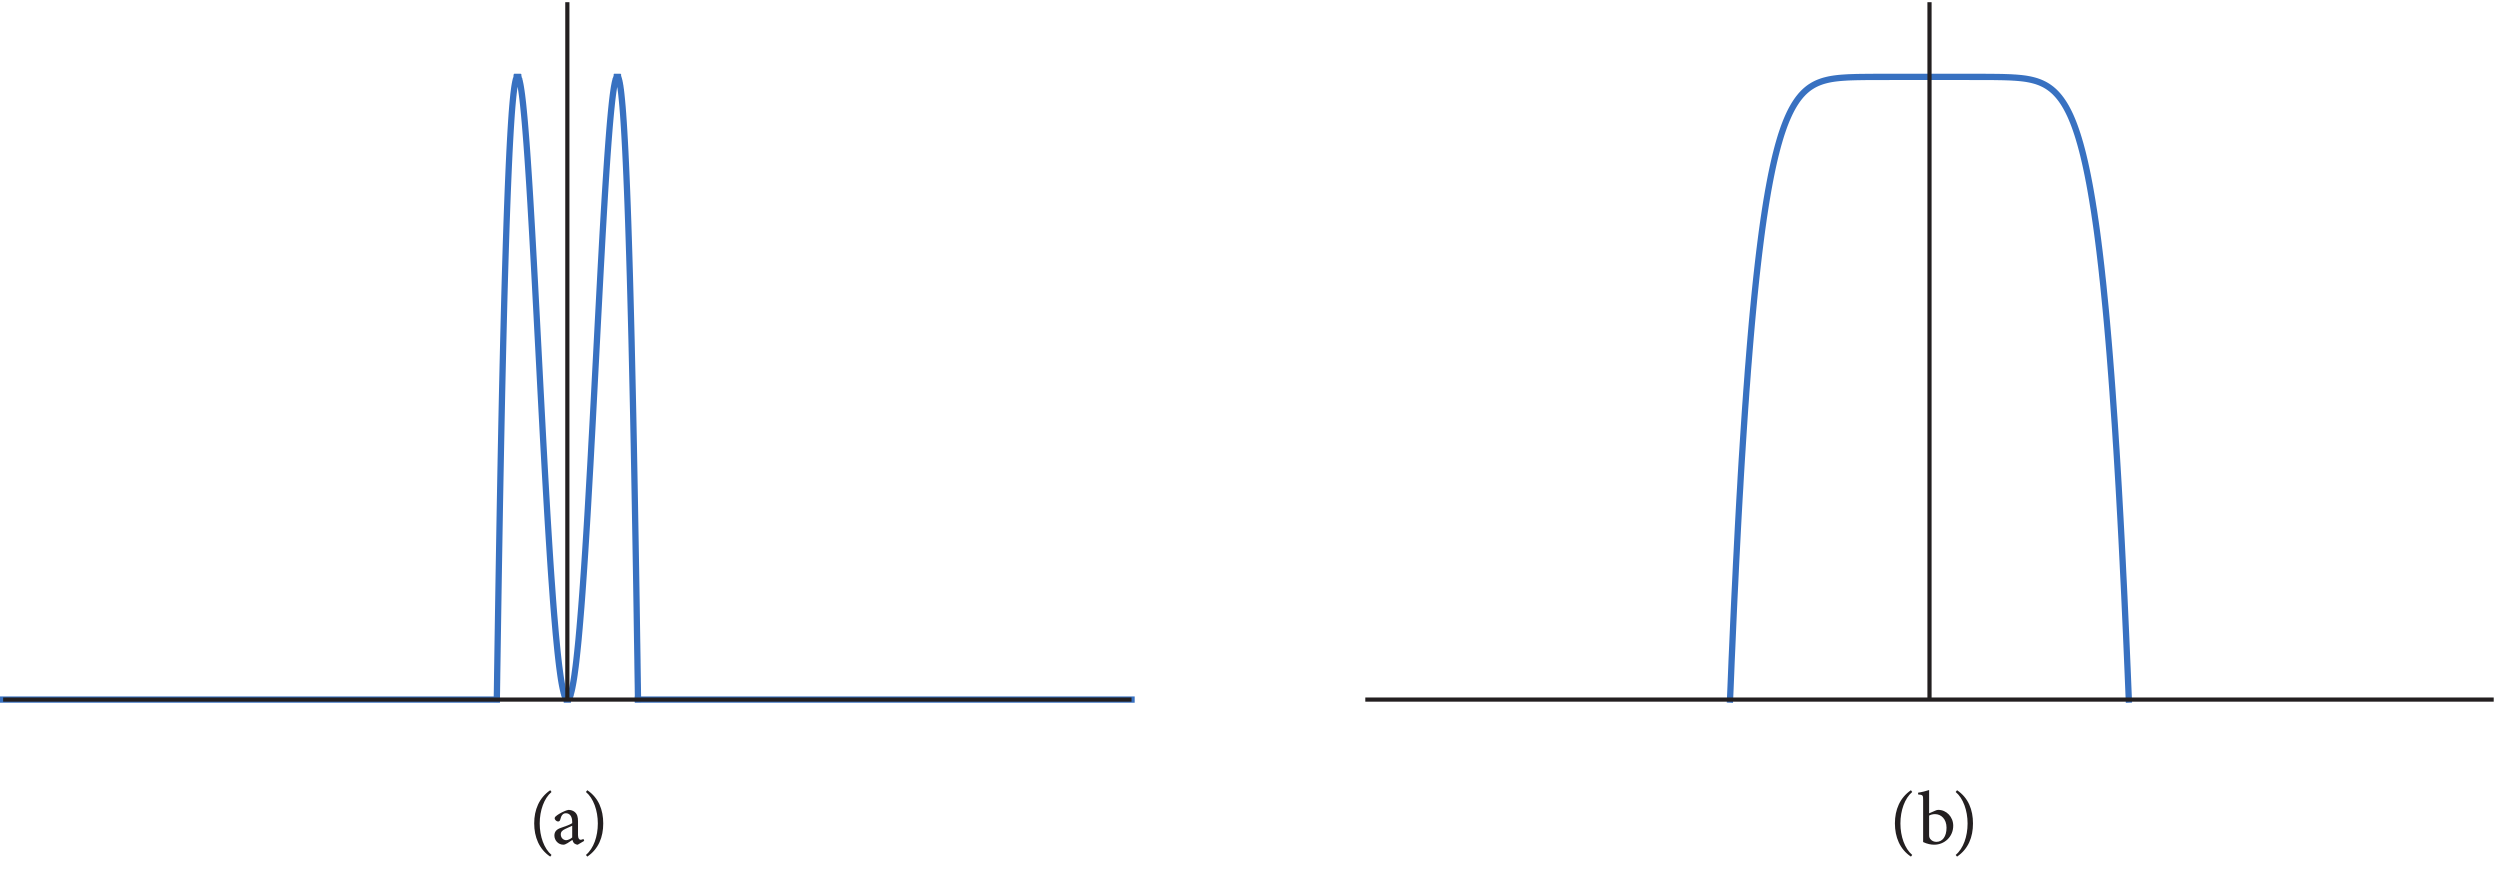 <?xml version="1.0" encoding="UTF-8" standalone="no"?>
<!-- Created with Inkscape (http://www.inkscape.org/) -->

<svg
   version="1.1"
   id="svg1"
   width="397"
   height="138.32"
   viewBox="0 0 397 138.32"
   sodipodi:docname="pha08f03.eps"
   xmlns:inkscape="http://www.inkscape.org/namespaces/inkscape"
   xmlns:sodipodi="http://sodipodi.sourceforge.net/DTD/sodipodi-0.dtd"
   xmlns="http://www.w3.org/2000/svg"
   xmlns:svg="http://www.w3.org/2000/svg">
  <defs
     id="defs1" />
  <sodipodi:namedview
     id="namedview1"
     pagecolor="#ffffff"
     bordercolor="#000000"
     borderopacity="0.25"
     inkscape:showpageshadow="2"
     inkscape:pageopacity="0.0"
     inkscape:pagecheckerboard="0"
     inkscape:deskcolor="#d1d1d1">
    <inkscape:page
       x="0"
       y="0"
       inkscape:label="1"
       id="page1"
       width="397"
       height="138.32"
       margin="0"
       bleed="0" />
  </sodipodi:namedview>
  <g
     id="g1"
     inkscape:groupmode="layer"
     inkscape:label="1">
    <g
       id="group-R5">
      <path
         id="path2"
         d="m 593.199,205.441 0.028,1.114 V 208 l 0.031,1.426 0.027,2.871 0.031,0.73 v 0.707 l 0.028,1.434 0.031,2.871 0.086,5.684 v 0.703 l 0.031,0.676 v 1.406 l 0.059,2.781 0.058,5.508 0.176,10.984 0.32,21.621 0.704,45.5 0.644,40.723 0.703,42.277 0.645,37.735 0.644,35.449 0.703,36.68 0.645,32.664 0.703,33.687 0.703,31.41 0.645,27.801 0.703,28.59 0.644,25.254 0.645,23.449 0.703,23.957 0.645,21.063 0.703,21.39 0.703,19.602 0.644,17.082 0.704,17.219 0.644,14.886 0.703,14.883 0.703,13.356 0.645,11.371 0.703,11.187 0.644,9.41 0.645,8.266 0.703,7.898 0.645,6.454 0.031,0.089 v 0.114 l 0.027,0.179 0.032,0.403 0.085,0.8 0.207,1.516 0.352,2.844 v 0.176 l 0.027,0.179 0.059,0.325 0.059,0.644 0.175,1.258 0.352,2.312 0.031,0.059 v 0.062 l 0.028,0.106 0.031,0.273 0.086,0.496 0.148,0.938 0.027,0.062 v 0.059 l 0.032,0.113 0.027,0.227 0.09,0.445 0.144,0.844 0.032,0.035 v 0.059 l 0.027,0.121 0.031,0.203 0.086,0.441 0.176,0.789 0.031,0.059 v 0.063 l 0.028,0.078 0.031,0.179 0.086,0.387 0.176,0.664 0.031,0.027 v 0.067 l 0.027,0.058 0.031,0.149 0.086,0.293 0.149,0.555 0.027,0.031 v 0.031 l 0.031,0.047 0.028,0.125 0.09,0.226 0.175,0.446 v 0.062 l 0.028,0.059 0.031,0.086 0.086,0.207 0.031,0.031 v 0.047 l 0.059,0.094 0.058,0.152 0.028,0.02 v 0.027 l 0.031,0.031 0.027,0.063 0.09,0.152 v 0.027 h 0.027 v 0.02 l 0.059,0.094 0.059,0.117 h 0.031 v 0.035 l 0.027,0.027 0.031,0.051 h 0.028 v 0.027 l 0.234,0.247 h 0.031 v 0.019 h 0.028 l 0.031,0.027 h 0.027 v 0.032 h 0.032 l 0.027,0.035 h 0.031 l 0.028,0.027 h 0.058 v 0.031 h 0.149 v 0.028 h 0.086 v -0.028 h 0.148 v -0.031 h 0.059 l 0.027,-0.027 h 0.031 l 0.059,-0.035 0.027,-0.032 0.059,-0.027 0.058,-0.051 h 0.032 v -0.027 h 0.027 l 0.031,-0.063 h 0.027 v -0.031 h 0.032 l 0.027,-0.058 0.059,-0.063 0.031,-0.051 0.086,-0.121 h 0.031 v -0.027 l 0.027,-0.031 0.032,-0.063 0.086,-0.14 0.175,-0.325 0.032,-0.027 v -0.031 l 0.027,-0.028 0.031,-0.093 0.262,-0.618 v -0.027 l 0.031,-0.019 0.028,-0.059 0.031,-0.121 0.086,-0.234 0.176,-0.504 v -0.02 l 0.031,-0.031 v -0.063 l 0.058,-0.117 0.059,-0.262 0.176,-0.558 v -0.028 l 0.027,-0.058 v -0.067 l 0.059,-0.14 0.058,-0.289 0.176,-0.649 v -0.027 l 0.031,-0.059 v -0.093 l 0.059,-0.172 0.086,-0.352 0.176,-0.785 0.351,-1.676 v -0.086 l 0.031,-0.113 0.059,-0.211 0.059,-0.406 0.175,-0.887 0.321,-1.875 0.703,-4.508 0.703,-5.066 0.645,-5.273 0.703,-6.301 0.644,-6.391 0.645,-6.703 0.703,-7.766 0.644,-7.679 0.703,-8.809 0.704,-9.055 0.644,-8.816 0.703,-9.961 0.645,-9.648 0.644,-9.719 0.703,-10.879 0.645,-10.418 0.703,-11.578 0.645,-11.074 0.644,-11.039 0.703,-12.188 0.645,-11.601 0.703,-12.727 0.703,-12.648 0.645,-11.954 0.703,-13.066 0.644,-12.34 0.645,-12.125 0.703,-13.265 0.644,-12.403 0.704,-13.496 0.703,-13.305 0.644,-12.394 0.703,-13.414 0.645,-12.543 0.703,-13.504 0.703,-13.25 0.645,-12.266 0.703,-13.215 0.644,-12.277 0.645,-11.926 0.703,-12.82 0.645,-11.848 0.703,-12.683 0.703,-12.278 0.644,-11.304 0.703,-12.102 0.645,-11.074 0.644,-10.691 0.704,-11.399 0.644,-10.43 0.703,-11.074 0.645,-10.105 0.644,-9.668 0.703,-10.227 0.676,-9.316 0.703,-9.785 0.672,-9.317 0.645,-8.437 0.703,-8.821 0.676,-7.937 0.644,-7.5 0.672,-7.82 0.676,-7.004 0.703,-7.239 0.672,-6.738 0.644,-5.973 0.704,-6.156 0.644,-5.386 0.734,-5.454 0.672,-5.007 0.645,-4.305 0.703,-4.277 0.676,-3.665 0.644,-3.222 0.703,-3.133 0.645,-2.578 v -0.031 l 0.027,-0.059 v -0.059 l 0.059,-0.175 0.09,-0.321 0.175,-0.586 0.352,-1.144 v -0.059 l 0.027,-0.027 v -0.059 l 0.059,-0.121 0.09,-0.261 0.176,-0.497 0.351,-0.937 v -0.031 l 0.028,-0.059 0.031,-0.09 0.086,-0.203 0.175,-0.383 v -0.027 l 0.032,-0.059 0.027,-0.086 0.09,-0.175 0.176,-0.325 v -0.031 l 0.027,-0.054 0.059,-0.09 0.089,-0.149 0.176,-0.32 v -0.027 l 0.028,-0.032 0.058,-0.086 0.09,-0.109 0.176,-0.273 v -0.032 l 0.027,-0.027 0.031,-0.059 0.086,-0.117 h 0.032 l 0.027,-0.027 0.031,-0.063 0.086,-0.086 v -0.031 l 0.031,-0.027 0.059,-0.028 0.059,-0.089 0.175,-0.149 0.028,-0.027 0.058,-0.027 0.059,-0.059 h 0.031 v -0.031 h 0.027 l 0.032,-0.032 0.086,-0.054 h 0.031 l 0.059,-0.032 0.027,-0.031 h 0.031 l 0.027,-0.027 h 0.032 l 0.027,-0.027 h 0.09 v -0.032 h 0.117 v -0.027 h 0.469 l 0.027,0.027 h 0.09 v 0.032 h 0.086 v 0.027 h 0.059 l 0.031,0.027 0.058,0.031 0.086,0.032 0.059,0.054 0.09,0.032 0.027,0.031 h 0.031 l 0.028,0.059 0.09,0.054 0.027,0.031 0.058,0.032 0.09,0.086 v 0.031 l 0.028,0.027 0.058,0.031 0.09,0.086 v 0.032 l 0.086,0.086 0.266,0.351 v 0.031 l 0.086,0.086 0.089,0.118 0.176,0.293 v 0.031 l 0.145,0.293 0.176,0.32 0.031,0.027 0.027,0.063 0.031,0.086 0.086,0.144 0.149,0.356 0.32,0.789 0.031,0.027 v 0.031 l 0.028,0.059 0.031,0.09 0.086,0.23 0.176,0.5 0.351,1.028 0.031,0.027 v 0.027 l 0.028,0.063 0.031,0.144 0.086,0.262 0.148,0.531 0.321,1.141 0.734,2.813 0.672,3.132 0.645,3.286 0.703,3.921 0.675,4.043 0.645,4.282 0.672,5.039 0.676,5.007 0.703,5.833 0.672,6.062 0.644,6.008 0.703,6.824 0.676,6.738 0.613,6.856 0.703,7.793 0.645,7.59 0.703,8.523 0.676,8.262 0.644,8.347 0.704,9.375 0.644,9.028 0.703,10.047 0.703,10.136 0.645,9.7 0.703,10.808 0.645,10.281 0.644,10.317 0.703,11.394 0.653,10.813 0.695,11.953 0.672,11.949 0.644,11.281 0.703,12.422 0.676,11.746 0.703,12.864 0.672,12.773 0.676,12.012 0.703,13.16 0.645,12.359 0.644,12.188 0.703,13.305 0.645,12.449 0.703,13.496 0.703,13.336 0.645,12.422 0.703,13.449 0.644,12.539 0.645,12.25 0.703,13.262 0.644,12.281 0.704,13.246 0.644,12.234 0.645,11.895 0.711,12.785 0.636,11.774 0.703,12.57 0.703,12.125 0.645,11.133 0.703,11.8 0.645,10.817 0.644,10.312 0.703,10.926 0.645,9.906 0.703,10.371 0.703,9.817 0.645,8.808 0.703,9.149 0.644,8.144 0.645,7.59 0.703,7.758 0.644,6.801 0.704,6.82 0.644,5.887 0.645,5.285 0.703,5.094 0.644,4.222 0.028,0.059 v 0.078 l 0.031,0.121 0.027,0.266 0.09,0.519 0.176,1.004 0.379,1.875 v 0.086 l 0.031,0.121 0.027,0.204 0.09,0.433 0.176,0.824 0.027,0.035 v 0.059 l 0.032,0.078 0.027,0.215 0.09,0.371 0.176,0.738 0.027,0.028 v 0.031 l 0.031,0.09 0.028,0.172 0.089,0.293 0.145,0.617 0.031,0.027 v 0.031 l 0.027,0.09 0.032,0.11 0.086,0.293 0.148,0.535 0.027,0.031 v 0.02 l 0.04,0.058 0.019,0.153 0.266,0.707 0.027,0.019 v 0.027 l 0.031,0.067 0.028,0.117 0.089,0.203 0.176,0.383 h 0.028 v 0.027 l 0.031,0.035 0.027,0.079 0.09,0.152 v 0.027 l 0.027,0.063 0.059,0.058 0.059,0.114 0.058,0.058 0.031,0.059 0.086,0.113 0.032,0.027 v 0.036 l 0.058,0.031 0.086,0.086 v 0.035 h 0.031 l 0.118,0.105 h 0.027 l 0.031,0.032 h 0.027 v 0.035 h 0.032 l 0.027,0.027 h 0.09 v 0.031 h 0.144 v 0.028 h 0.09 v -0.028 h 0.145 v -0.031 h 0.058 l 0.032,-0.027 h 0.027 l 0.031,-0.035 h 0.028 l 0.031,-0.032 h 0.027 v -0.027 h 0.031 l 0.204,-0.199 0.089,-0.125 h 0.028 v -0.02 l 0.031,-0.027 0.027,-0.062 0.09,-0.118 v -0.035 l 0.028,-0.031 0.031,-0.047 0.086,-0.152 0.031,-0.028 v -0.035 l 0.027,-0.031 0.032,-0.078 0.086,-0.18 0.148,-0.355 0.027,-0.032 v -0.019 l 0.032,-0.059 0.027,-0.121 0.09,-0.234 0.176,-0.504 0.027,-0.047 v -0.031 l 0.031,-0.063 0.027,-0.152 0.09,-0.293 0.176,-0.613 0.027,-0.059 v -0.019 l 0.032,-0.094 0.027,-0.18 0.09,-0.324 0.176,-0.727 0.027,-0.058 v -0.028 l 0.031,-0.125 0.028,-0.168 0.089,-0.418 0.176,-0.843 v -0.028 l 0.028,-0.066 v -0.105 l 0.058,-0.215 0.059,-0.403 0.176,-0.886 0.324,-1.926 v -0.09 l 0.027,-0.059 v -0.144 l 0.059,-0.274 0.265,-1.75 0.352,-2.586 v -0.078 l 0.027,-0.062 v -0.18 l 0.059,-0.324 0.058,-0.645 0.176,-1.308 0.324,-2.84 0.704,-6.949 0.703,-7.852 0.644,-8.285 0.703,-10.086 0.645,-10.461 0.644,-11.25 0.703,-13.383 0.645,-13.589 0.703,-16 0.703,-16.997 0.645,-17.046 0.703,-19.805 0.644,-19.781 0.645,-20.625 0.703,-23.762 0.645,-23.52 0.703,-27.011 0.672,-26.657 0.617,-27.539 0.703,-31.472 0.672,-30.875 0.703,-35.157 0.676,-36.269 0.644,-35.418 0.703,-40.195 0.672,-39.258 0.645,-40.078 0.676,-45.383 0.027,-0.672 v -0.676 l 0.031,-1.347 0.028,-2.723 0.089,-5.449 0.176,-10.957 v -1.379 l 0.027,-1.407 0.032,-2.753 0.086,-5.567 0.175,-11.191 v -1.524 l 0.09,-4.57 0.086,-6.152 v -1.551 l 0.031,-1.524 0.059,-3.105 v -1.555 l 0.027,-0.761 v -0.789 l 0.032,-0.762 v -0.735"
         style="fill:none;stroke:#3871c1;stroke-width:7.5;stroke-linecap:square;stroke-linejoin:miter;stroke-miterlimit:3.25;stroke-dasharray:none;stroke-opacity:1"
         transform="matrix(0.133,0,0,-0.133,0,138.32)" />
      <path
         id="path3"
         d="m 2065.62,204.711 0.59,13.887 0.64,15.652 0.66,16.66 0.69,15.235 0.7,16.171 0.67,15.586 0.64,14.207 0.7,15.121 0.69,13.829 0.64,13.3 0.67,14.149 0.68,12.922 0.7,13.711 0.67,13.211 0.64,12.043 0.7,12.8 0.65,11.719 0.74,12.422 0.66,11.926 0.65,10.894 0.7,11.574 0.69,10.579 0.64,10.164 0.7,10.808 0.65,9.848 0.7,10.461 0.67,10.039 0.68,9.176 0.66,9.758 0.69,8.871 0.64,8.558 0.66,9.055 0.69,8.293 0.7,8.781 0.65,8.004 0.64,7.703 0.7,8.176 0.65,7.437 0.7,7.914 0.7,7.59 0.65,6.914 0.7,7.321 0.65,6.715 0.64,6.41 0.7,6.793 0.65,6.211 0.7,6.589 0.71,6.305 0.64,5.777 0.7,6.086 0.65,5.563 0.64,5.332 0.71,5.656 0.64,5.16 0.7,5.446 0.65,4.98 0.64,4.781 0.7,5.039 0.65,4.594 0.7,4.903 0.71,4.656 0.64,4.246 0.7,4.516 0.65,4.101 0.64,3.922 0.71,4.164 0.64,3.797 0.7,4.023 0.71,3.801 0.64,3.52 0.7,3.687 0.65,3.379 0.7,3.535 0.7,3.399 0.65,3.105 0.7,3.285 0.65,2.965 0.64,2.832 0.7,3.027 0.65,2.75 0.7,2.903 0.71,2.75 0.64,2.519 0.7,2.664 0.65,2.43 0.64,2.32 0.71,2.426 0.64,2.231 0.7,2.347 0.65,2.133 0.64,2.055 0.71,2.133 0.66,1.968 0.7,2.055 0.69,1.988 0.64,1.782 0.7,1.875 0.67,1.734 0.64,1.645 0.69,1.722 0.66,1.555 0.7,1.668 0.69,1.555 0.64,1.429 0.7,1.524 0.65,1.382 0.72,1.43 0.68,1.383 0.65,1.23 0.7,1.317 0.67,1.203 0.64,1.137 0.7,1.179 0.65,1.11 1.41,2.226 1.34,2.016 0.65,0.937 0.64,0.891 0.69,0.938 0.66,0.875 0.7,0.878 0.69,0.844 0.64,0.801 0.7,0.816 0.65,0.731 0.72,0.758 0.68,0.738 0.65,0.672 0.7,0.707 0.67,0.617 0.64,0.613 0.68,0.618 0.67,0.582 0.7,0.585 0.69,0.586 0.64,0.493 0.7,0.566 1.29,0.938 0.71,0.492 0.64,0.445 0.7,0.43 0.67,0.414 0.64,0.414 0.68,0.402 0.67,0.387 0.7,0.379 0.69,0.387 0.66,0.32 0.68,0.351 0.67,0.313 0.64,0.305 0.69,0.32 0.66,0.266 0.7,0.292 0.69,0.29 0.64,0.234 0.7,0.262 0.65,0.23 0.72,0.274 0.68,0.23 0.65,0.203 0.7,0.231 0.67,0.179 0.64,0.207 0.7,0.18 0.65,0.172 0.7,0.18 1.35,0.339 1.35,0.305 0.64,0.141 0.69,0.152 0.66,0.113 0.7,0.149 1.29,0.23 0.7,0.121 0.65,0.078 1.41,0.247 0.64,0.078 0.7,0.093 1.29,0.168 0.71,0.094 0.64,0.059 0.7,0.094 0.71,0.058 0.64,0.082 0.7,0.059 1.29,0.121 0.71,0.051 0.64,0.058 0.7,0.063 0.65,0.031 0.64,0.059 0.71,0.031 0.64,0.058 0.7,0.02 0.71,0.066 0.64,0.028 0.7,0.031 0.65,0.059 0.64,0.027 0.71,0.035 0.64,0.027 1.41,0.051 0.64,0.027 h 0.7 l 0.65,0.036 1.41,0.058 h 0.64 l 0.7,0.031 0.65,0.028 h 0.64 l 0.71,0.035 h 0.64 l 0.7,0.027 h 0.71 l 0.64,0.032 h 0.7 l 0.65,0.019 h 1.35 l 0.64,0.027 h 1.99 l 0.71,0.032 h 2.05 l 0.64,0.035 h 2.7 l 0.64,0.027 h 5.45 l 0.7,0.031 h 18.87 l 0.7,0.028 h 95.02 l 0.71,-0.028 h 18.86 l 0.65,-0.031 h 5.39 l 0.64,-0.027 h 3.34 l 0.71,-0.035 h 2.05 l 0.64,-0.032 h 1.37 l 0.64,-0.027 h 1.35 l 0.7,-0.019 h 0.69 l 0.64,-0.032 h 0.71 l 0.64,-0.027 h 0.72 l 0.69,-0.035 h 0.64 l 0.7,-0.028 0.67,-0.031 h 0.64 l 0.71,-0.027 0.64,-0.031 0.7,-0.036 h 0.71 l 0.64,-0.027 0.7,-0.031 1.29,-0.047 0.71,-0.035 0.64,-0.027 0.7,-0.059 0.69,-0.031 0.64,-0.028 0.7,-0.066 0.65,-0.02 0.72,-0.027 0.69,-0.062 0.64,-0.059 0.7,-0.031 0.67,-0.063 0.64,-0.058 1.35,-0.114 0.7,-0.058 0.69,-0.094 0.64,-0.047 0.7,-0.058 0.65,-0.094 0.64,-0.059 0.71,-0.094 0.64,-0.078 0.7,-0.09 0.67,-0.093 0.64,-0.078 0.69,-0.122 0.66,-0.089 0.7,-0.114 1.35,-0.242 0.68,-0.14 0.67,-0.118 0.64,-0.113 1.35,-0.293 0.7,-0.152 0.69,-0.172 0.64,-0.149 0.71,-0.171 0.64,-0.18 0.72,-0.172 0.69,-0.215 0.64,-0.172 0.7,-0.199 0.67,-0.211 0.64,-0.203 0.71,-0.262 0.64,-0.215 0.7,-0.257 0.69,-0.262 0.66,-0.234 1.35,-0.582 0.64,-0.266 0.69,-0.32 0.66,-0.305 1.99,-0.984 0.71,-0.387 0.64,-0.352 1.41,-0.816 0.64,-0.387 0.7,-0.441 1.29,-0.875 0.71,-0.492 0.64,-0.473 1.41,-1.051 0.64,-0.504 0.7,-0.586 1.29,-1.109 0.71,-0.645 0.64,-0.586 0.7,-0.671 0.65,-0.68 0.64,-0.645 0.71,-0.73 0.64,-0.731 1.41,-1.582 0.64,-0.793 0.71,-0.851 0.64,-0.844 0.64,-0.824 0.71,-0.942 0.64,-0.906 1.41,-2.047 0.64,-0.968 0.69,-1.09 0.66,-1.047 0.7,-1.211 0.71,-1.164 0.64,-1.145 0.7,-1.289 1.29,-2.461 0.71,-1.383 0.64,-1.308 0.7,-1.469 0.71,-1.492 0.64,-1.434 0.7,-1.609 0.65,-1.523 0.64,-1.555 0.71,-1.703 0.64,-1.676 0.7,-1.809 0.65,-1.757 0.64,-1.786 0.71,-1.996 0.64,-1.875 0.7,-2.105 0.71,-2.137 0.64,-2.055 0.71,-2.261 1.28,-4.395 0.71,-2.426 0.64,-2.339 1.41,-5.227 0.64,-2.52 0.71,-2.781 0.64,-2.691 0.7,-2.965 0.71,-3.012 0.64,-2.871 0.7,-3.199 0.65,-3.039 0.64,-3.078 0.71,-3.399 0.64,-3.285 0.7,-3.629 0.71,-3.656 0.64,-3.492 0.71,-3.903 0.64,-3.683 0.64,-3.75 0.71,-4.137 0.64,-3.98 0.7,-4.395 0.69,-4.215 0.64,-4.222 0.67,-4.688 0.68,-4.508 0.7,-4.98 0.71,-5.008 0.64,-4.781 0.7,-5.332 0.65,-5.067 0.64,-5.105 0.71,-5.645 0.64,-5.422 0.7,-5.976 0.71,-6.043 0.64,-5.731 0.67,-6.39 0.68,-6.09 0.64,-6.098 0.67,-6.797 0.64,-6.441 0.71,-7.18 0.68,-6.863 0.64,-6.855 0.71,-7.614 0.64,-7.265 0.7,-8.024 0.71,-8.086 0.64,-7.711 0.71,-8.546 0.64,-8.145 0.64,-8.18 0.71,-9.05 0.64,-8.649 0.71,-9.547 0.66,-9.609 0.64,-9.141 0.71,-10.14 0.68,-9.641 0.7,-10.719 0.67,-10.719 0.68,-10.226 0.7,-11.336 1.29,-21.621 0.71,-11.953 0.64,-11.426 0.7,-12.629 0.71,-12.656 0.64,-12.039 0.71,-13.36 1.28,-25.429 0.67,-14.094 0.68,-13.418 0.71,-14.824 0.64,-14.153 0.64,-14.121 0.71,-15.64 0.64,-14.883 1.41,-32.988 0.64,-15.704 0.65,-15.644"
         style="fill:none;stroke:#3871c1;stroke-width:7.5;stroke-linecap:square;stroke-linejoin:miter;stroke-miterlimit:3.25;stroke-dasharray:none;stroke-opacity:1"
         transform="matrix(0.133,0,0,-0.133,0,138.32)" />
      <path
         id="path4"
         d="m 2.696,1.324 c -0.891,-0.762 -1.406,-2.203 -1.406,-3.75 0,-1.547 0.516,-3 1.406,-3.75 L 2.544,-6.387 C 1.219,-5.485 0.633,-4.055 0.633,-2.438 c 0,1.629 0.586,3.082 1.91,3.961 z m 3.894,-1.676 -0.094,-0.234 c -0.094,0.059 -0.223,0.105 -0.328,0.105 -0.152,0 -0.316,-0.141 -0.316,-0.551 v -1.664 c 0,-0.469 -0.082,-0.844 -0.398,-1.102 C 5.254,-3.961 4.984,-4.043 4.714,-4.043 4.199,-3.938 3.613,-3.586 3.367,-3.41 3.191,-3.281 3.074,-3.188 3.074,-3.047 c 0,0.199 0.234,0.387 0.398,0.387 0.129,0 0.223,-0.07 0.258,-0.211 0.07,-0.281 0.152,-0.48 0.27,-0.598 0.094,-0.105 0.223,-0.176 0.41,-0.176 0.445,0 0.75,0.363 0.75,1.02 v 0.164 C 4.961,-2.309 4.304,-2.063 3.765,-1.887 3.273,-1.711 3.039,-1.43 3.039,-0.985 c 0,0.562 0.445,1.09 1.078,1.09 0.27,0 0.703,-0.328 1.066,-0.574 0.047,0.152 0.094,0.281 0.211,0.41 0.105,0.082 0.293,0.164 0.422,0.164 z M 5.16,-0.762 c -0.164,0.164 -0.48,0.316 -0.715,0.328 -0.281,0 -0.645,-0.223 -0.645,-0.691 0,-0.328 0.199,-0.492 0.551,-0.656 0.188,-0.094 0.621,-0.281 0.809,-0.375 z M 6.795,-6.176 c 0.891,0.738 1.418,2.203 1.418,3.75 0,1.547 -0.504,2.988 -1.418,3.75 L 6.959,1.523 C 8.306,0.609 8.857,-0.809 8.857,-2.426 c 0,-1.629 -0.551,-3.059 -1.898,-3.961 z m 158.001,7.5 c -0.891,-0.762 -1.406,-2.203 -1.406,-3.75 0,-1.547 0.516,-3 1.406,-3.75 l -0.152,-0.211 c -1.324,0.902 -1.91,2.332 -1.91,3.949 0,1.629 0.586,3.082 1.91,3.961 z m 2.013,-4.957 v -2.777 c -0.34,0.117 -0.891,0.258 -1.312,0.316 v 0.211 c 0.586,0.047 0.598,0.105 0.598,0.668 v 5.004 c 0.492,0.234 0.949,0.316 1.324,0.316 1.207,0 2.262,-0.938 2.262,-2.262 0,-1.055 -0.809,-1.887 -1.781,-1.887 -0.094,0 -0.223,0.023 -0.363,0.094 z m 0,0.27 c 0.164,-0.105 0.445,-0.176 0.703,-0.176 0.738,0 1.371,0.598 1.371,1.617 0,1.055 -0.48,1.688 -1.219,1.688 -0.48,-0.012 -0.75,-0.328 -0.809,-0.504 -0.035,-0.082 -0.047,-0.176 -0.047,-0.305 z m 3.164,-2.812 c 0.891,0.738 1.418,2.203 1.418,3.75 0,1.547 -0.504,2.988 -1.418,3.75 l 0.164,0.199 c 1.348,-0.914 1.898,-2.332 1.898,-3.949 0,-1.629 -0.551,-3.059 -1.898,-3.961 z m 0,0"
         style="fill:#231f20;fill-opacity:1;fill-rule:nonzero;stroke:none"
         aria-label="(a)(b)"
         transform="matrix(1.333,0,0,1.333,83.987,134)" />
      <path
         id="path5"
         d="M 3.75,204.711 H 593.168"
         style="fill:none;stroke:#3871c1;stroke-width:7.5;stroke-linecap:square;stroke-linejoin:miter;stroke-miterlimit:3.25;stroke-dasharray:none;stroke-opacity:1"
         transform="matrix(0.133,0,0,-0.133,0,138.32)" />
      <path
         id="path6"
         d="M 761.625,204.711 H 1351.05"
         style="fill:none;stroke:#3871c1;stroke-width:7.5;stroke-linecap:square;stroke-linejoin:miter;stroke-miterlimit:3.25;stroke-dasharray:none;stroke-opacity:1"
         transform="matrix(0.133,0,0,-0.133,0,138.32)" />
      <path
         id="path7"
         d="m 3.75,204.711 h 1347.3"
         style="fill:none;stroke:#231f20;stroke-width:5;stroke-linecap:butt;stroke-linejoin:miter;stroke-miterlimit:3.25;stroke-dasharray:none;stroke-opacity:1"
         transform="matrix(0.133,0,0,-0.133,0,138.32)" />
      <path
         id="path8"
         d="M 677.398,204.711 V 1037.38"
         style="fill:none;stroke:#231f20;stroke-width:5;stroke-linecap:butt;stroke-linejoin:miter;stroke-miterlimit:3.25;stroke-dasharray:none;stroke-opacity:1"
         transform="matrix(0.133,0,0,-0.133,0,138.32)" />
      <path
         id="path9"
         d="M 1630.15,204.711 H 2977.46"
         style="fill:none;stroke:#231f20;stroke-width:5;stroke-linecap:butt;stroke-linejoin:miter;stroke-miterlimit:3.25;stroke-dasharray:none;stroke-opacity:1"
         transform="matrix(0.133,0,0,-0.133,0,138.32)" />
      <path
         id="path10"
         d="M 2303.8,204.711 V 1037.38"
         style="fill:none;stroke:#231f20;stroke-width:5;stroke-linecap:butt;stroke-linejoin:miter;stroke-miterlimit:3.25;stroke-dasharray:none;stroke-opacity:1"
         transform="matrix(0.133,0,0,-0.133,0,138.32)" />
    </g>
  </g>
</svg>

